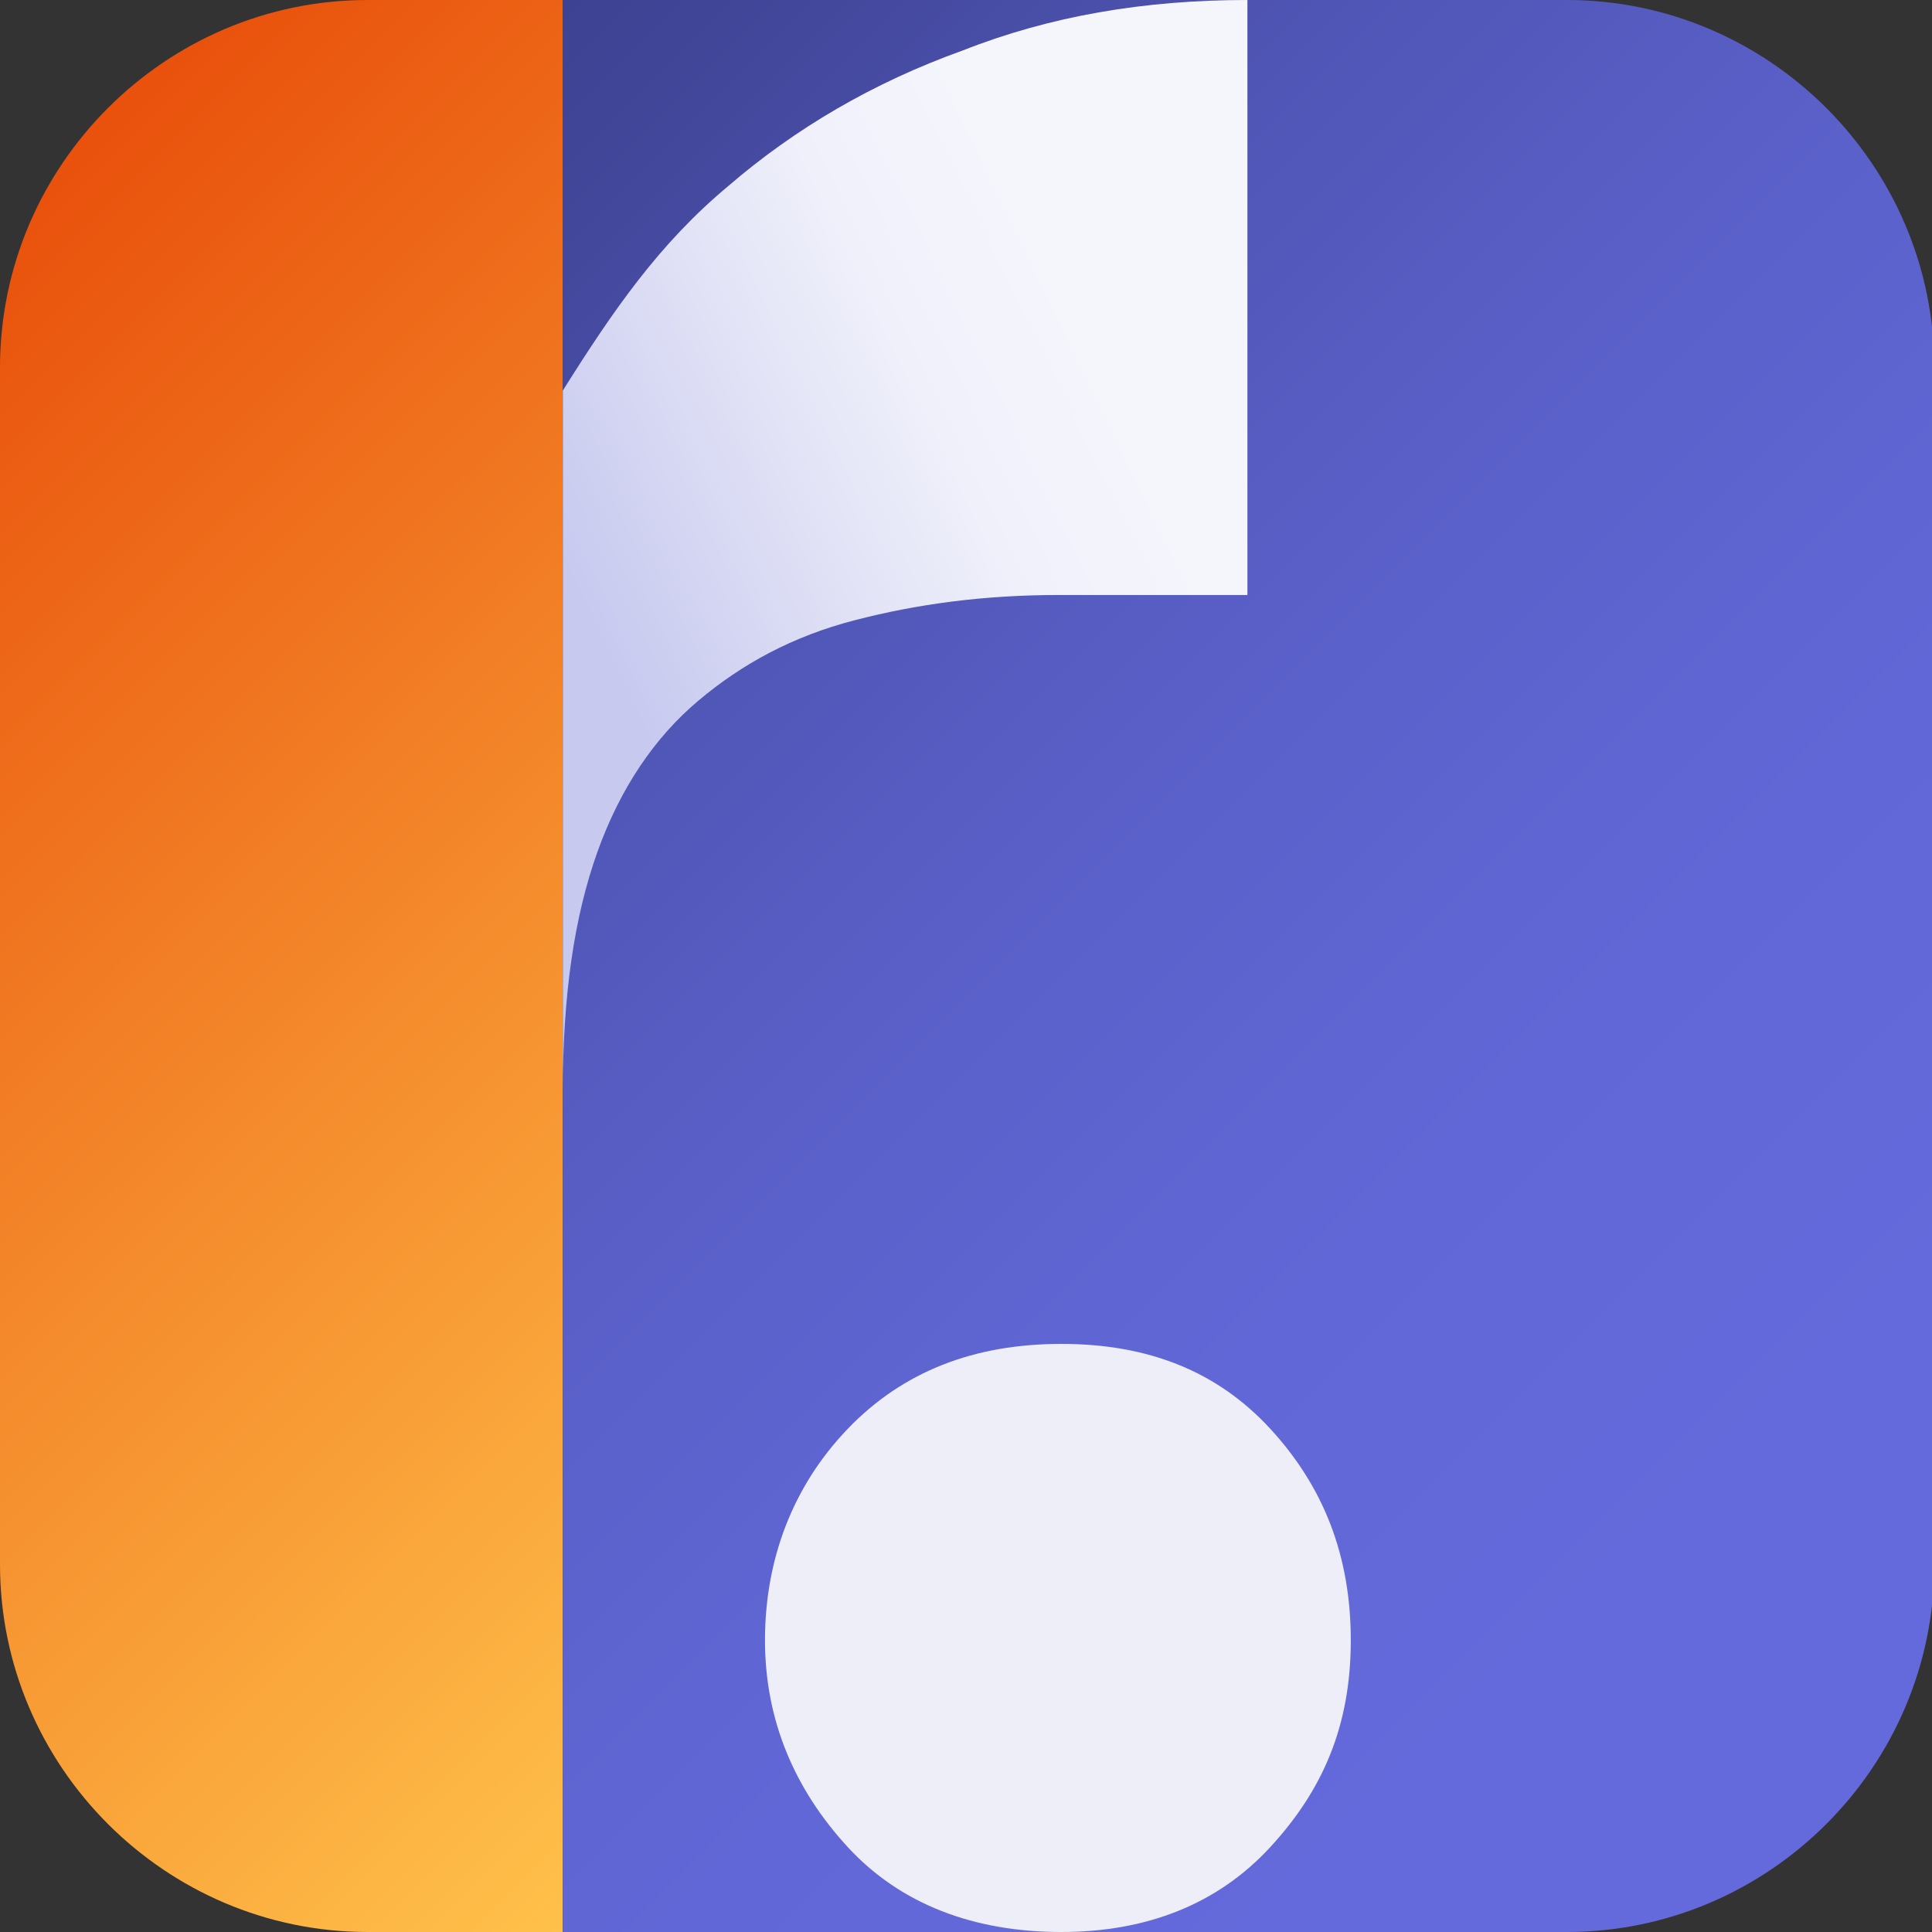 <?xml version="1.0" encoding="UTF-8"?>
<svg id="Layer_2" data-name="Layer 2" xmlns="http://www.w3.org/2000/svg" xmlns:xlink="http://www.w3.org/1999/xlink" version="1.1" viewBox="0 0 84.1 84.1">
  <rect x="0" y="0" width="84.1" height="84.1" fill="#333333" stroke="none"/>
  <defs>
    <style>
      .cls-1 {
        fill: none;
      }

      .cls-1, .cls-2, .cls-3, .cls-4, .cls-5 {
        stroke-width: 0px;
      }

      .cls-2 {
        fill: url(#linear-gradient);
      }

      .cls-3 {
        fill: #edeef7;
      }

      .cls-4 {
        fill: url(#linear-gradient-2);
      }

      .cls-5 {
        fill: url(#linear-gradient-3);
      }
    </style>
    <linearGradient id="linear-gradient" x1="-7.8" y1="66.6" x2="41.7" y2="17" gradientTransform="translate(0 83.9) scale(1 -1)" gradientUnits="userSpaceOnUse">
      <stop offset="0" stop-color="#e9510c"/>
      <stop offset="1" stop-color="#ffc14a"/>
    </linearGradient>
    <linearGradient id="linear-gradient-2" x1="6.7" y1="84.7" x2="73.9" y2="17.5" gradientTransform="translate(0 83.9) scale(1 -1)" gradientUnits="userSpaceOnUse">
      <stop offset="0" stop-color="#353980"/>
      <stop offset=".2" stop-color="#424699"/>
      <stop offset=".4" stop-color="#5056b6"/>
      <stop offset=".6" stop-color="#5b61ca"/>
      <stop offset=".8" stop-color="#6167d6"/>
      <stop offset="1" stop-color="#646adb"/>
    </linearGradient>
    <linearGradient id="linear-gradient-3" x1="26.2" y1="784" x2="48.4" y2="773.3" gradientTransform="translate(0 -755.9)" gradientUnits="userSpaceOnUse">
      <stop offset="0" stop-color="#c7c9ef"/>
      <stop offset=".4" stop-color="#dfe0f5"/>
      <stop offset=".7" stop-color="#eff0fa"/>
      <stop offset="1" stop-color="#f5f6fc"/>
    </linearGradient>
  </defs>
  <rect class="cls-1" y="262.5" width="84.1" height="84.1" rx="16" ry="16"/>
  <path class="cls-2" d="M24.5,0v84.1h-8.5c-8.8,0-16-7.2-16-16V16C0,7.2,7.2,0,16,0h8.5Z"/>
  <path class="cls-4" d="M68.1,0H24.5v84.1h43.7c8.8,0,16-7.2,16-16V16C84.2,7.2,77,0,68.2,0h0Z"/>
  <path class="cls-3" d="M46.2,84.1c-3.8,0-7-1.2-9.3-3.7s-3.6-5.5-3.6-9,1.2-6.7,3.6-9.2c2.4-2.5,5.5-3.7,9.3-3.7s6.8,1.2,9.1,3.7c2.3,2.5,3.5,5.5,3.5,9.2s-1.2,6.5-3.5,9-5.4,3.7-9.1,3.7Z"/>
  <path class="cls-5" d="M54.3,0v25.9h-8.2c-3.3,0-6.2.4-8.9,1.1s-4.9,1.9-6.8,3.5c-1.9,1.6-3.4,3.8-4.4,6.6s-1.5,6.2-1.5,10.4v-30.5c2.2-3.5,4.2-6.4,7.2-8.9,2.9-2.5,6.3-4.5,10.2-5.9C45.7.7,49.8,0,54.3,0h0Z"/>
</svg>